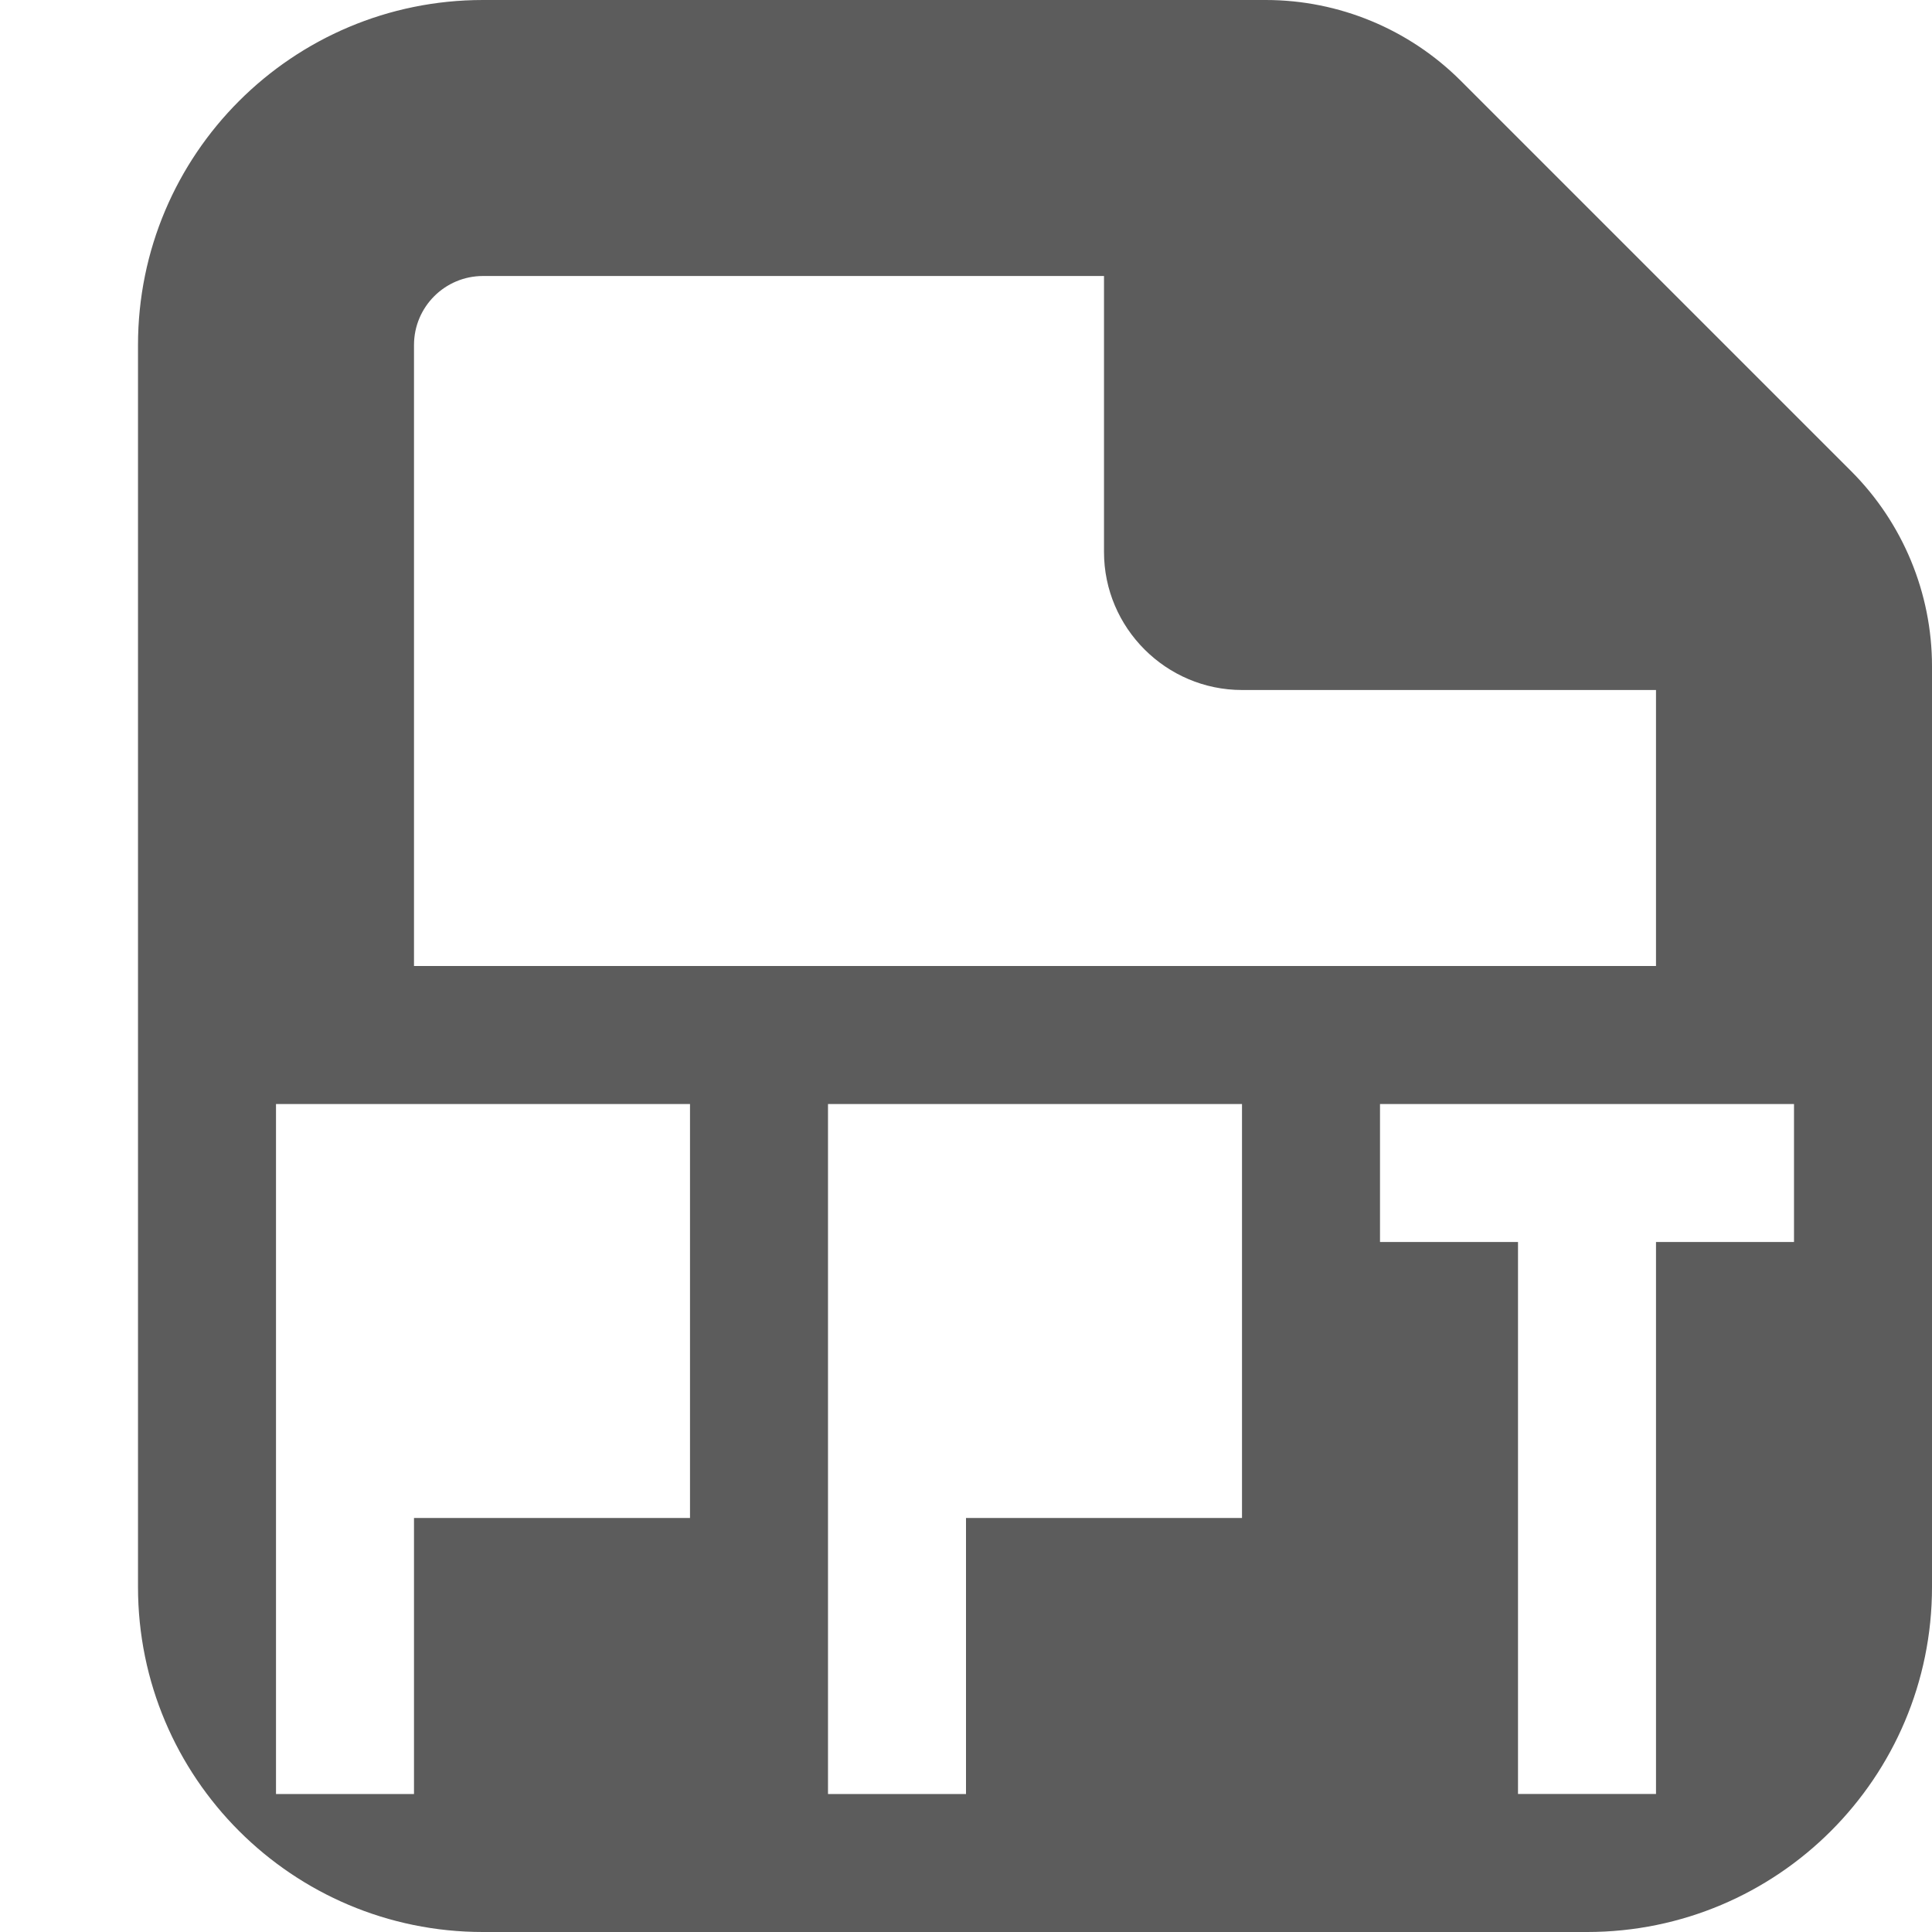 <svg width="14" height="14" viewBox="0 0 14 14" xmlns="http://www.w3.org/2000/svg" xmlns:xlink="http://www.w3.org/1999/xlink" xmlns:sketch="http://www.bohemiancoding.com/sketch/ns"><title>tree-ppt</title><desc>Created with Sketch.</desc><defs><path id="a" d="M0 0h13v14h-13v-14z"/></defs><g sketch:type="MSLayerGroup" transform="translate(1)" fill="none"><path d="M12 9h-1v4h-1v-4h-1v-1h3v1zm-4 0v2h-2v2h-1v-5h3v1zm-4 0v2h-2v2h-1v-5h3v1zm-2-6.5c0-.276.224-.5.5-.5h4.5v2c0 .55.45 1 1 1h3v2h-9v-4.5zm10.414.914l-2.828-2.828c-.375-.375-.884-.586-1.414-.586h-5.672c-1.381 0-2.5 1.119-2.5 2.5v9c0 1.381 1.119 2.5 2.5 2.5h8c1.381 0 2.5-1.119 2.5-2.5v-6.672c0-.53-.211-1.039-.586-1.414z" fill="#5C5C5C" sketch:type="MSShapeGroup"/><mask id="b" sketch:name="Clip 4"><use xlink:href="#a"/></mask><path d="M3 10h-1v-1h1v1zm4 0h-1v-1h1v1z" fill="#5C5C5C" sketch:type="MSShapeGroup" mask="url(#b)"/></g></svg>